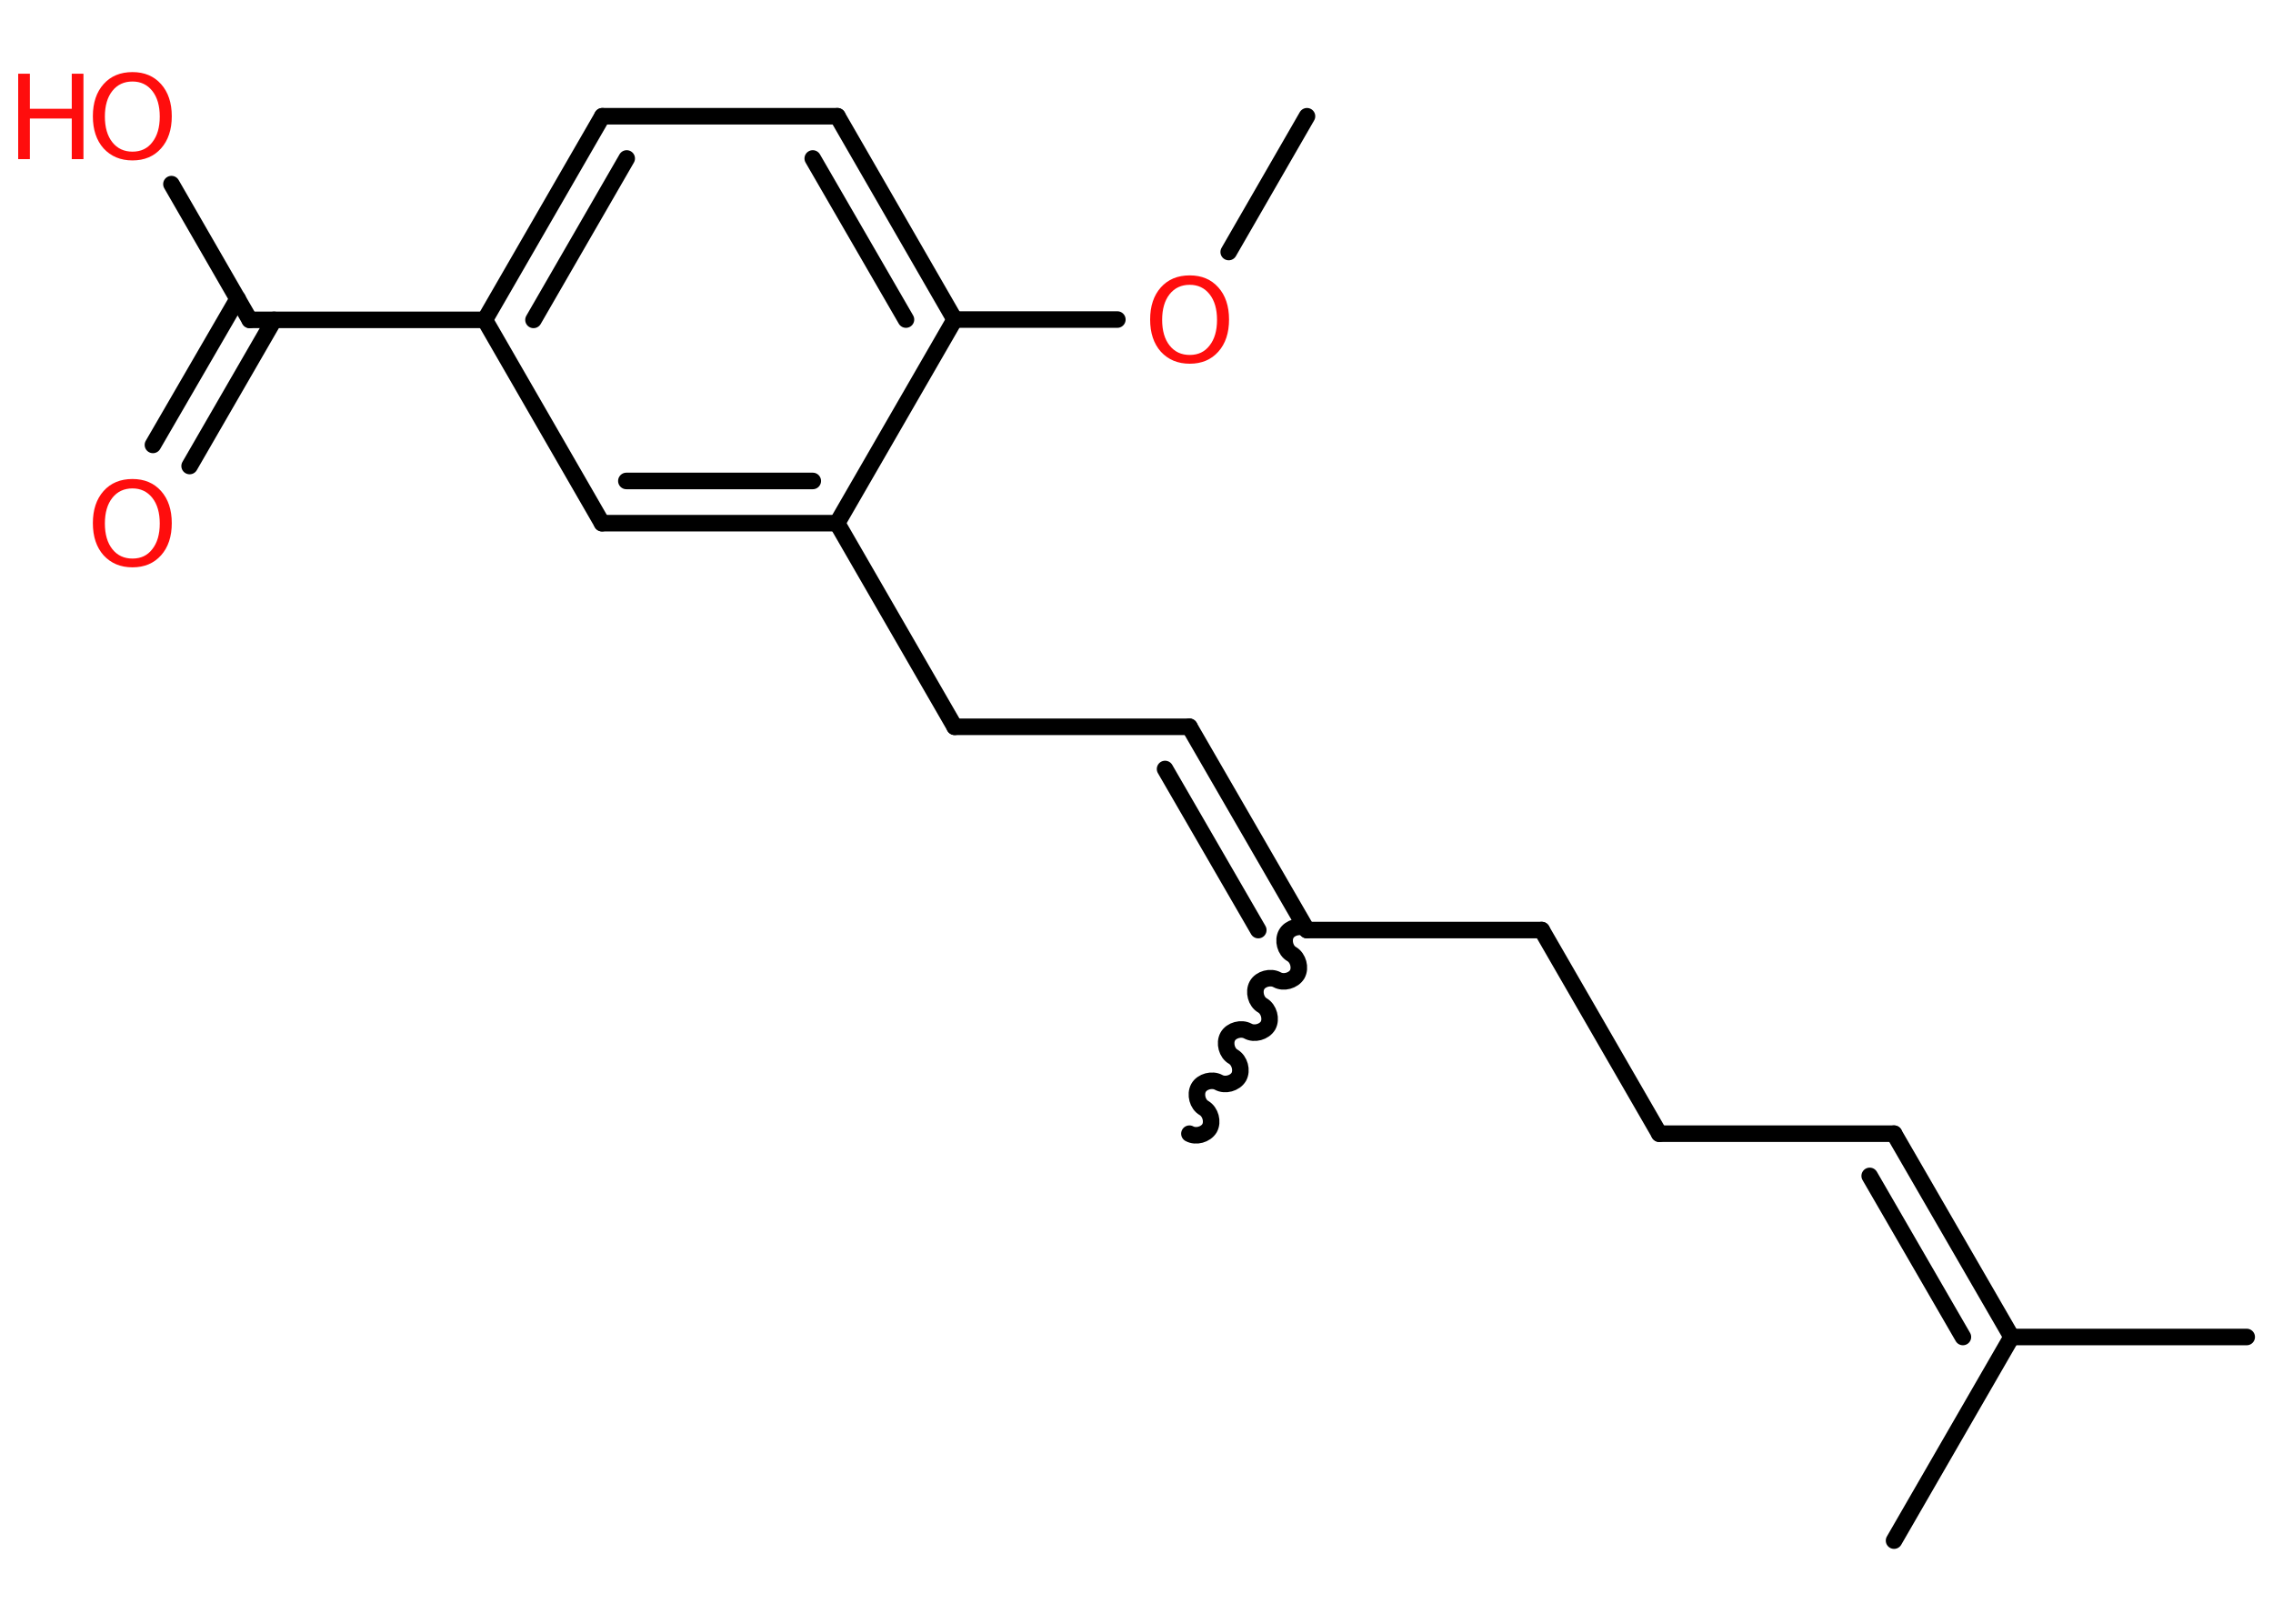 <?xml version='1.0' encoding='UTF-8'?>
<!DOCTYPE svg PUBLIC "-//W3C//DTD SVG 1.1//EN" "http://www.w3.org/Graphics/SVG/1.1/DTD/svg11.dtd">
<svg version='1.2' xmlns='http://www.w3.org/2000/svg' xmlns:xlink='http://www.w3.org/1999/xlink' width='70.0mm' height='50.0mm' viewBox='0 0 70.0 50.0'>
  <desc>Generated by the Chemistry Development Kit (http://github.com/cdk)</desc>
  <g stroke-linecap='round' stroke-linejoin='round' stroke='#000000' stroke-width='.51' fill='#FF0D0D'>
    <rect x='.0' y='.0' width='70.0' height='50.0' fill='#FFFFFF' stroke='none'/>
    <g id='mol1' class='mol'>
      <line id='mol1bnd1' class='bond' x1='40.25' y1='3.58' x2='37.84' y2='7.76'/>
      <line id='mol1bnd2' class='bond' x1='34.41' y1='9.84' x2='29.4' y2='9.84'/>
      <g id='mol1bnd3' class='bond'>
        <line x1='29.4' y1='9.84' x2='25.79' y2='3.58'/>
        <line x1='27.9' y1='9.84' x2='25.03' y2='4.88'/>
      </g>
      <line id='mol1bnd4' class='bond' x1='25.79' y1='3.58' x2='18.55' y2='3.58'/>
      <g id='mol1bnd5' class='bond'>
        <line x1='18.55' y1='3.58' x2='14.93' y2='9.85'/>
        <line x1='19.3' y1='4.88' x2='16.43' y2='9.85'/>
      </g>
      <line id='mol1bnd6' class='bond' x1='14.93' y1='9.85' x2='7.69' y2='9.85'/>
      <g id='mol1bnd7' class='bond'>
        <line x1='8.44' y1='9.85' x2='5.84' y2='14.35'/>
        <line x1='7.32' y1='9.2' x2='4.71' y2='13.7'/>
      </g>
      <line id='mol1bnd8' class='bond' x1='7.69' y1='9.85' x2='5.28' y2='5.67'/>
      <line id='mol1bnd9' class='bond' x1='14.93' y1='9.85' x2='18.54' y2='16.11'/>
      <g id='mol1bnd10' class='bond'>
        <line x1='18.54' y1='16.11' x2='25.78' y2='16.11'/>
        <line x1='19.29' y1='14.81' x2='25.03' y2='14.81'/>
      </g>
      <line id='mol1bnd11' class='bond' x1='29.4' y1='9.84' x2='25.78' y2='16.11'/>
      <line id='mol1bnd12' class='bond' x1='25.78' y1='16.11' x2='29.4' y2='22.38'/>
      <line id='mol1bnd13' class='bond' x1='29.4' y1='22.38' x2='36.63' y2='22.38'/>
      <g id='mol1bnd14' class='bond'>
        <line x1='36.63' y1='22.38' x2='40.25' y2='28.64'/>
        <line x1='35.88' y1='23.68' x2='38.75' y2='28.64'/>
      </g>
      <path id='mol1bnd15' class='bond' d='M36.63 34.91c.2 .11 .5 .03 .62 -.17c.11 -.2 .03 -.5 -.17 -.62c-.2 -.11 -.28 -.42 -.17 -.62c.11 -.2 .42 -.28 .62 -.17c.2 .11 .5 .03 .62 -.17c.11 -.2 .03 -.5 -.17 -.62c-.2 -.11 -.28 -.42 -.17 -.62c.11 -.2 .42 -.28 .62 -.17c.2 .11 .5 .03 .62 -.17c.11 -.2 .03 -.5 -.17 -.62c-.2 -.11 -.28 -.42 -.17 -.62c.11 -.2 .42 -.28 .62 -.17c.2 .11 .5 .03 .62 -.17c.11 -.2 .03 -.5 -.17 -.62c-.2 -.11 -.28 -.42 -.17 -.62c.11 -.2 .42 -.28 .62 -.17' fill='none' stroke='#000000' stroke-width='.51'/>
      <line id='mol1bnd16' class='bond' x1='40.25' y1='28.64' x2='47.48' y2='28.64'/>
      <line id='mol1bnd17' class='bond' x1='47.48' y1='28.64' x2='51.1' y2='34.91'/>
      <line id='mol1bnd18' class='bond' x1='51.1' y1='34.91' x2='58.33' y2='34.91'/>
      <g id='mol1bnd19' class='bond'>
        <line x1='58.33' y1='34.91' x2='61.95' y2='41.17'/>
        <line x1='57.58' y1='36.21' x2='60.45' y2='41.17'/>
      </g>
      <line id='mol1bnd20' class='bond' x1='61.95' y1='41.17' x2='69.19' y2='41.17'/>
      <line id='mol1bnd21' class='bond' x1='61.95' y1='41.17' x2='58.33' y2='47.44'/>
      <path id='mol1atm2' class='atom' d='M36.64 8.77q-.39 .0 -.62 .29q-.23 .29 -.23 .79q.0 .5 .23 .79q.23 .29 .62 .29q.39 .0 .61 -.29q.23 -.29 .23 -.79q.0 -.5 -.23 -.79q-.23 -.29 -.61 -.29zM36.64 8.48q.55 .0 .88 .37q.33 .37 .33 .99q.0 .62 -.33 .99q-.33 .37 -.88 .37q-.55 .0 -.89 -.37q-.33 -.37 -.33 -.99q.0 -.62 .33 -.99q.33 -.37 .89 -.37z' stroke='none'/>
      <path id='mol1atm8' class='atom' d='M4.08 15.04q-.39 .0 -.62 .29q-.23 .29 -.23 .79q.0 .5 .23 .79q.23 .29 .62 .29q.39 .0 .61 -.29q.23 -.29 .23 -.79q.0 -.5 -.23 -.79q-.23 -.29 -.61 -.29zM4.08 14.75q.55 .0 .88 .37q.33 .37 .33 .99q.0 .62 -.33 .99q-.33 .37 -.88 .37q-.55 .0 -.89 -.37q-.33 -.37 -.33 -.99q.0 -.62 .33 -.99q.33 -.37 .89 -.37z' stroke='none'/>
      <g id='mol1atm9' class='atom'>
        <path d='M4.08 2.51q-.39 .0 -.62 .29q-.23 .29 -.23 .79q.0 .5 .23 .79q.23 .29 .62 .29q.39 .0 .61 -.29q.23 -.29 .23 -.79q.0 -.5 -.23 -.79q-.23 -.29 -.61 -.29zM4.08 2.22q.55 .0 .88 .37q.33 .37 .33 .99q.0 .62 -.33 .99q-.33 .37 -.88 .37q-.55 .0 -.89 -.37q-.33 -.37 -.33 -.99q.0 -.62 .33 -.99q.33 -.37 .89 -.37z' stroke='none'/>
        <path d='M.56 2.27h.36v1.08h1.29v-1.08h.36v2.63h-.36v-1.25h-1.29v1.25h-.36v-2.63z' stroke='none'/>
      </g>
    </g>
  </g>
</svg>

